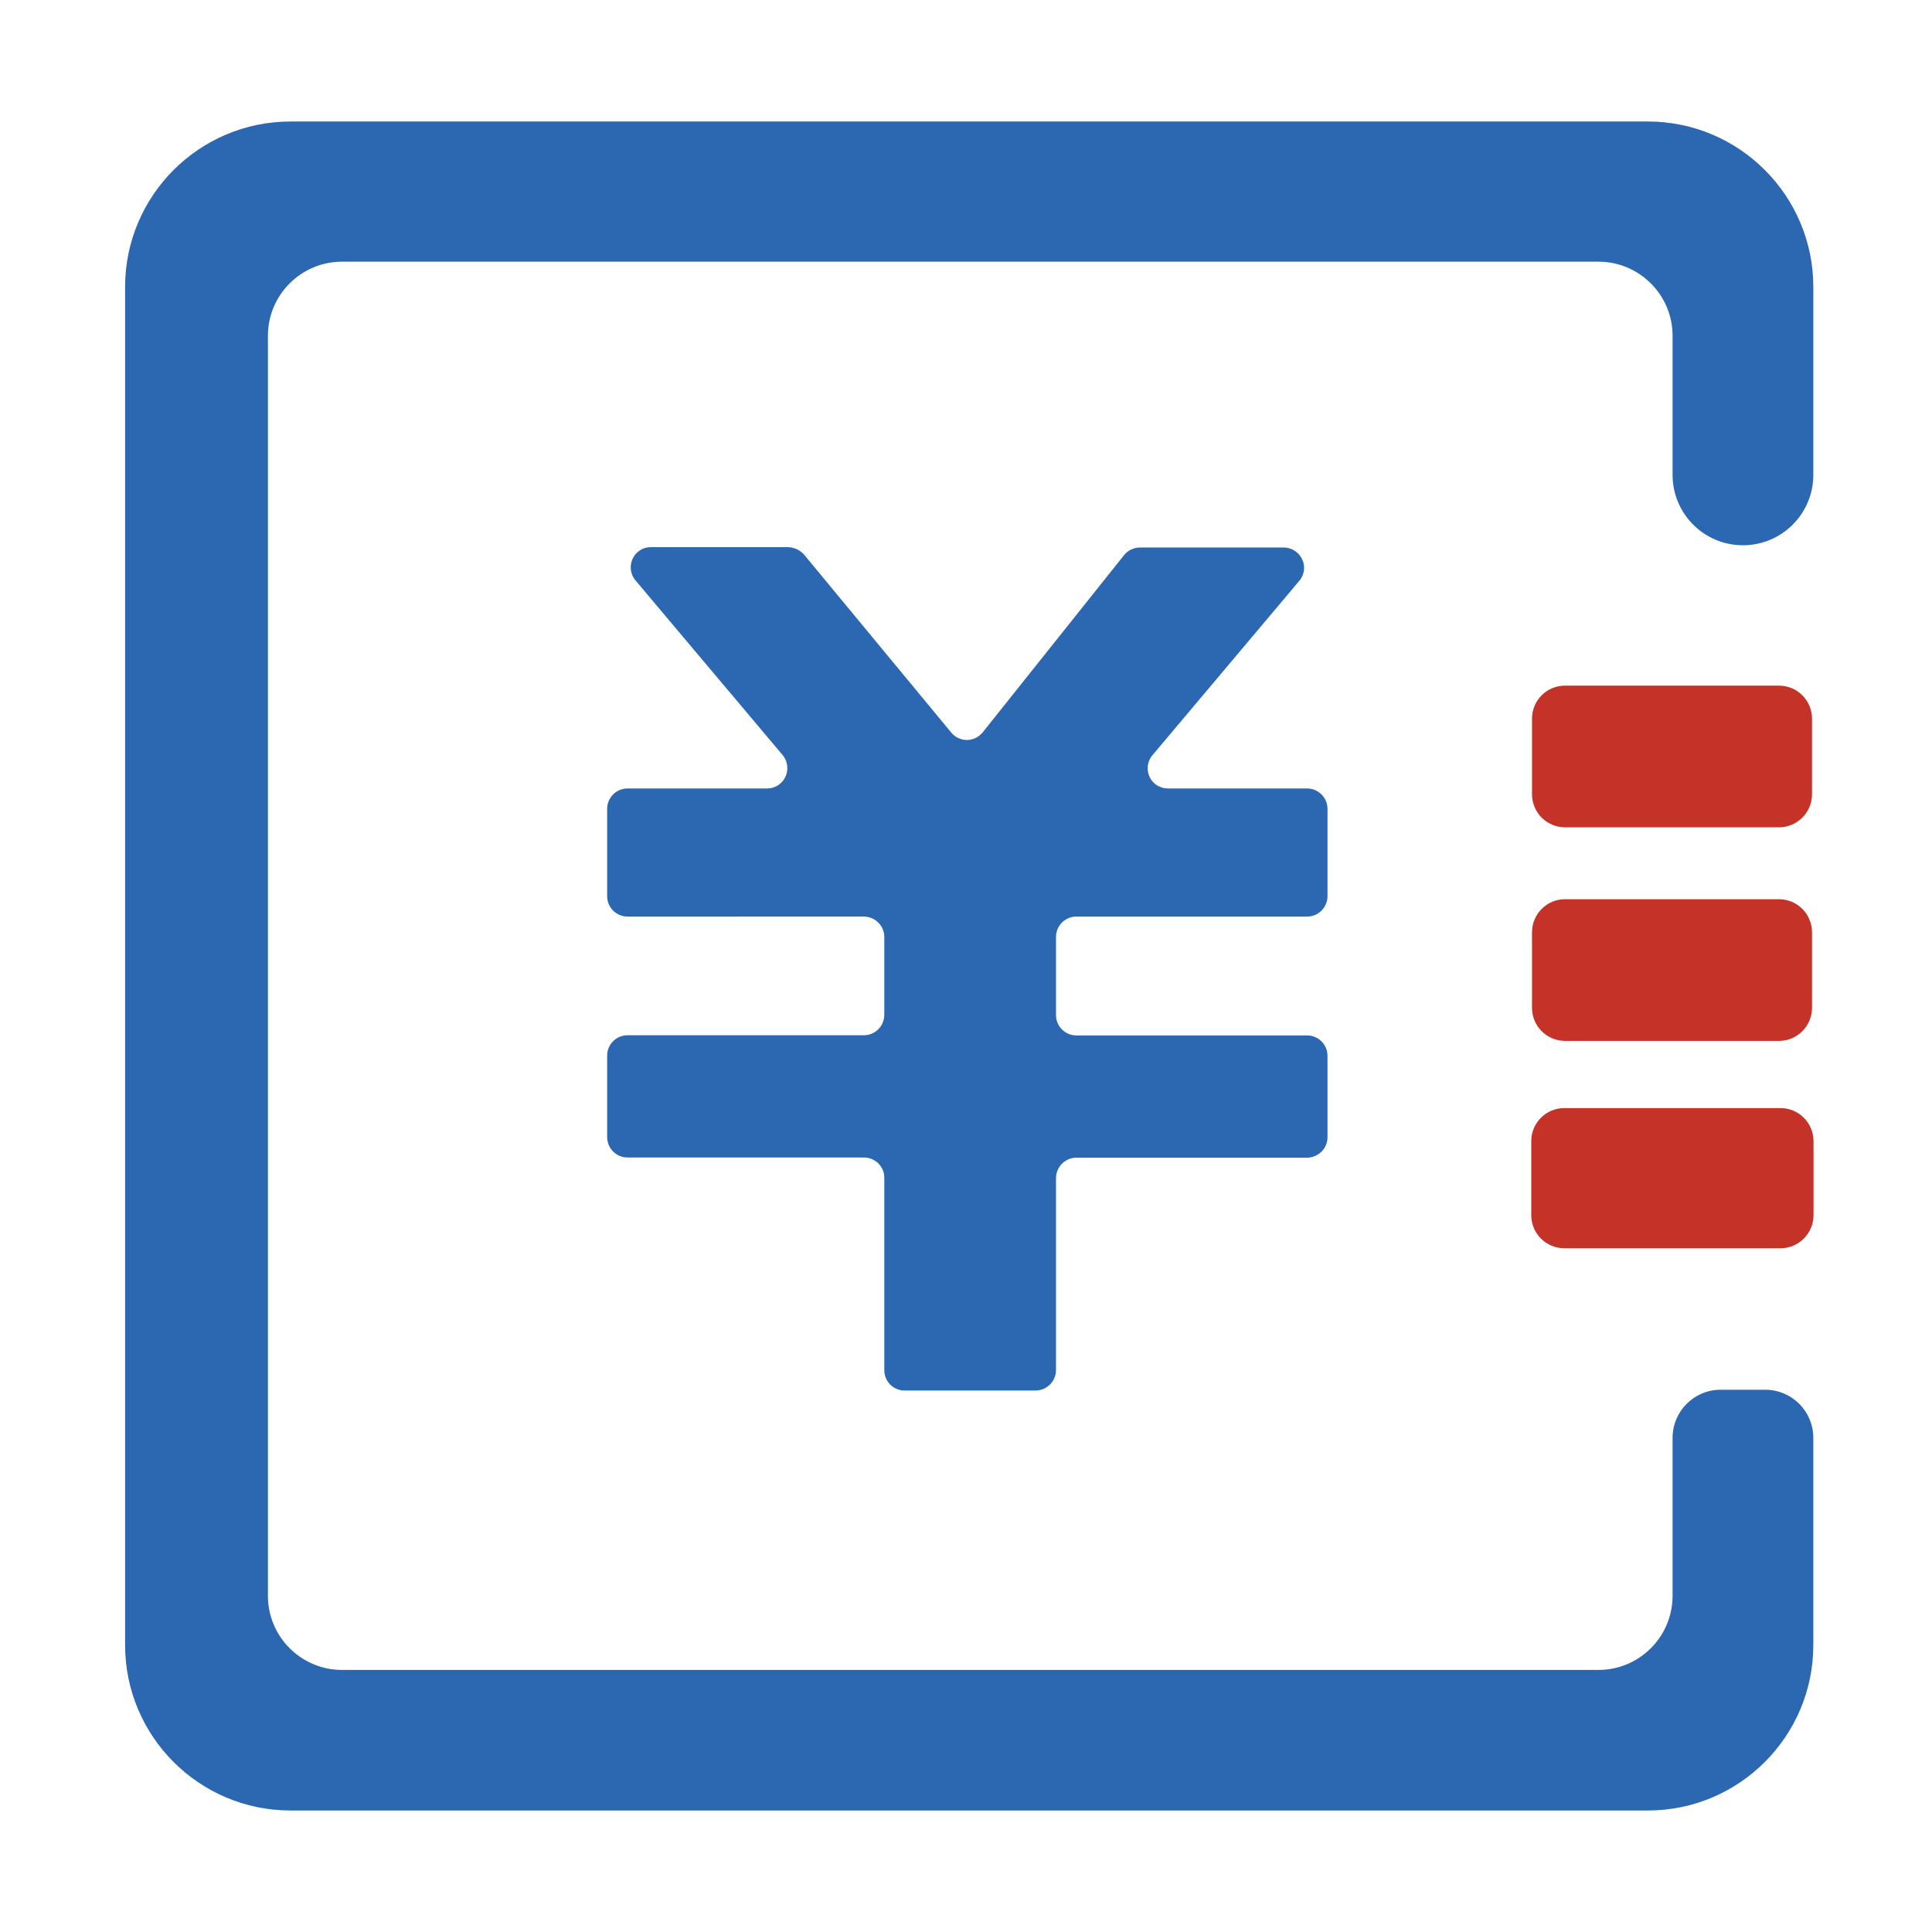 <?xml version="1.0" standalone="no"?><!DOCTYPE svg PUBLIC "-//W3C//DTD SVG 1.1//EN" "http://www.w3.org/Graphics/SVG/1.1/DTD/svg11.dtd"><svg t="1733445899521" class="icon" viewBox="0 0 1024 1024" version="1.1" xmlns="http://www.w3.org/2000/svg" p-id="4362" xmlns:xlink="http://www.w3.org/1999/xlink" width="400" height="400"><path d="M829.5 363.4h113.4c9.6 0 17.5 7.8 17.5 17.5V421c0 9.6-7.8 17.5-17.5 17.5H829.5c-9.6 0-17.5-7.8-17.5-17.5v-40.1c0-9.7 7.8-17.5 17.5-17.5zM829.1 587.3h114.6c9.6 0 17.5 7.8 17.5 17.5v39.3c0 9.6-7.8 17.5-17.5 17.5H829.1c-9.6 0-17.5-7.8-17.5-17.5v-39.3c0-9.6 7.8-17.5 17.5-17.5z" fill="#C53227" p-id="4363"></path><path d="M426.3 294.1l77.9 94.2c3.8 4.6 10.6 5.2 15.1 1.4 0.6-0.5 1.1-1 1.6-1.6l74.9-93.9c2-2.5 5.1-4 8.4-4h76.2c5.9 0 10.7 4.8 10.8 10.7 0 2.5-0.9 5-2.5 6.9l-77.9 92.5c-3.8 4.5-3.2 11.3 1.3 15.1 1.9 1.6 4.4 2.5 6.9 2.5h73.8c5.9 0 10.8 4.8 10.8 10.8V475c0 5.9-4.8 10.8-10.8 10.8H570.5c-5.9 0-10.8 4.8-10.8 10.8V538c0 5.9 4.8 10.8 10.8 10.8h122.3c5.9 0 10.8 4.8 10.8 10.8v43.2c0 5.9-4.8 10.7-10.8 10.8H570.5c-5.9 0-10.7 4.8-10.8 10.7v101.9c0 5.9-4.8 10.7-10.7 10.8h-69.6c-5.9 0-10.7-4.8-10.7-10.8v-102c0-5.9-4.8-10.7-10.8-10.7H332.6c-5.9 0-10.8-4.8-10.8-10.8v-43.2c0-5.9 4.8-10.8 10.8-10.8h125.3c5.9 0 10.7-4.8 10.8-10.7v-41.4c0-5.9-4.8-10.7-10.8-10.8H332.6c-5.9 0-10.8-4.8-10.8-10.8v-46.3c0-5.9 4.8-10.8 10.8-10.8h74c5.9 0 10.7-4.8 10.7-10.8 0-2.5-0.9-5-2.5-6.9l-78-92.6c-3.8-4.5-3.2-11.3 1.3-15.1 1.9-1.6 4.3-2.5 6.8-2.5h73c3.3 0.2 6.4 1.7 8.4 4.1z" fill="#2C68B2" p-id="4364"></path><path d="M829.5 476.6h113.4c9.6 0 17.5 7.8 17.5 17.5v40.1c0 9.6-7.8 17.5-17.5 17.5H829.5c-9.6 0-17.5-7.8-17.5-17.5v-40.1c0-9.6 7.8-17.5 17.5-17.5z" fill="#C53227" p-id="4365"></path><path d="M873.4 64.4c48.4 0 87.7 39.3 87.7 87.7v99.6c0 20.6-16.7 37.3-37.3 37.3-20.6 0-37.3-16.7-37.3-37.3V178c0-21.7-17.6-39.3-39.3-39.3H181.3c-21.7 0-39.3 17.6-39.3 39.3v667.8c0 21.7 17.6 39.3 39.3 39.3h665.9c21.7 0 39.3-17.6 39.3-39.3v-83.7c0-14.1 11.4-25.5 25.4-25.5h23.7c14.1 0 25.5 11.4 25.5 25.5v109.8c0 48.4-39.3 87.7-87.7 87.7H154c-48.4 0-87.7-39.3-87.7-87.7V152.1c0-48.4 39.3-87.7 87.7-87.7h719.4z" fill="#2C68B2" p-id="4366"></path></svg>